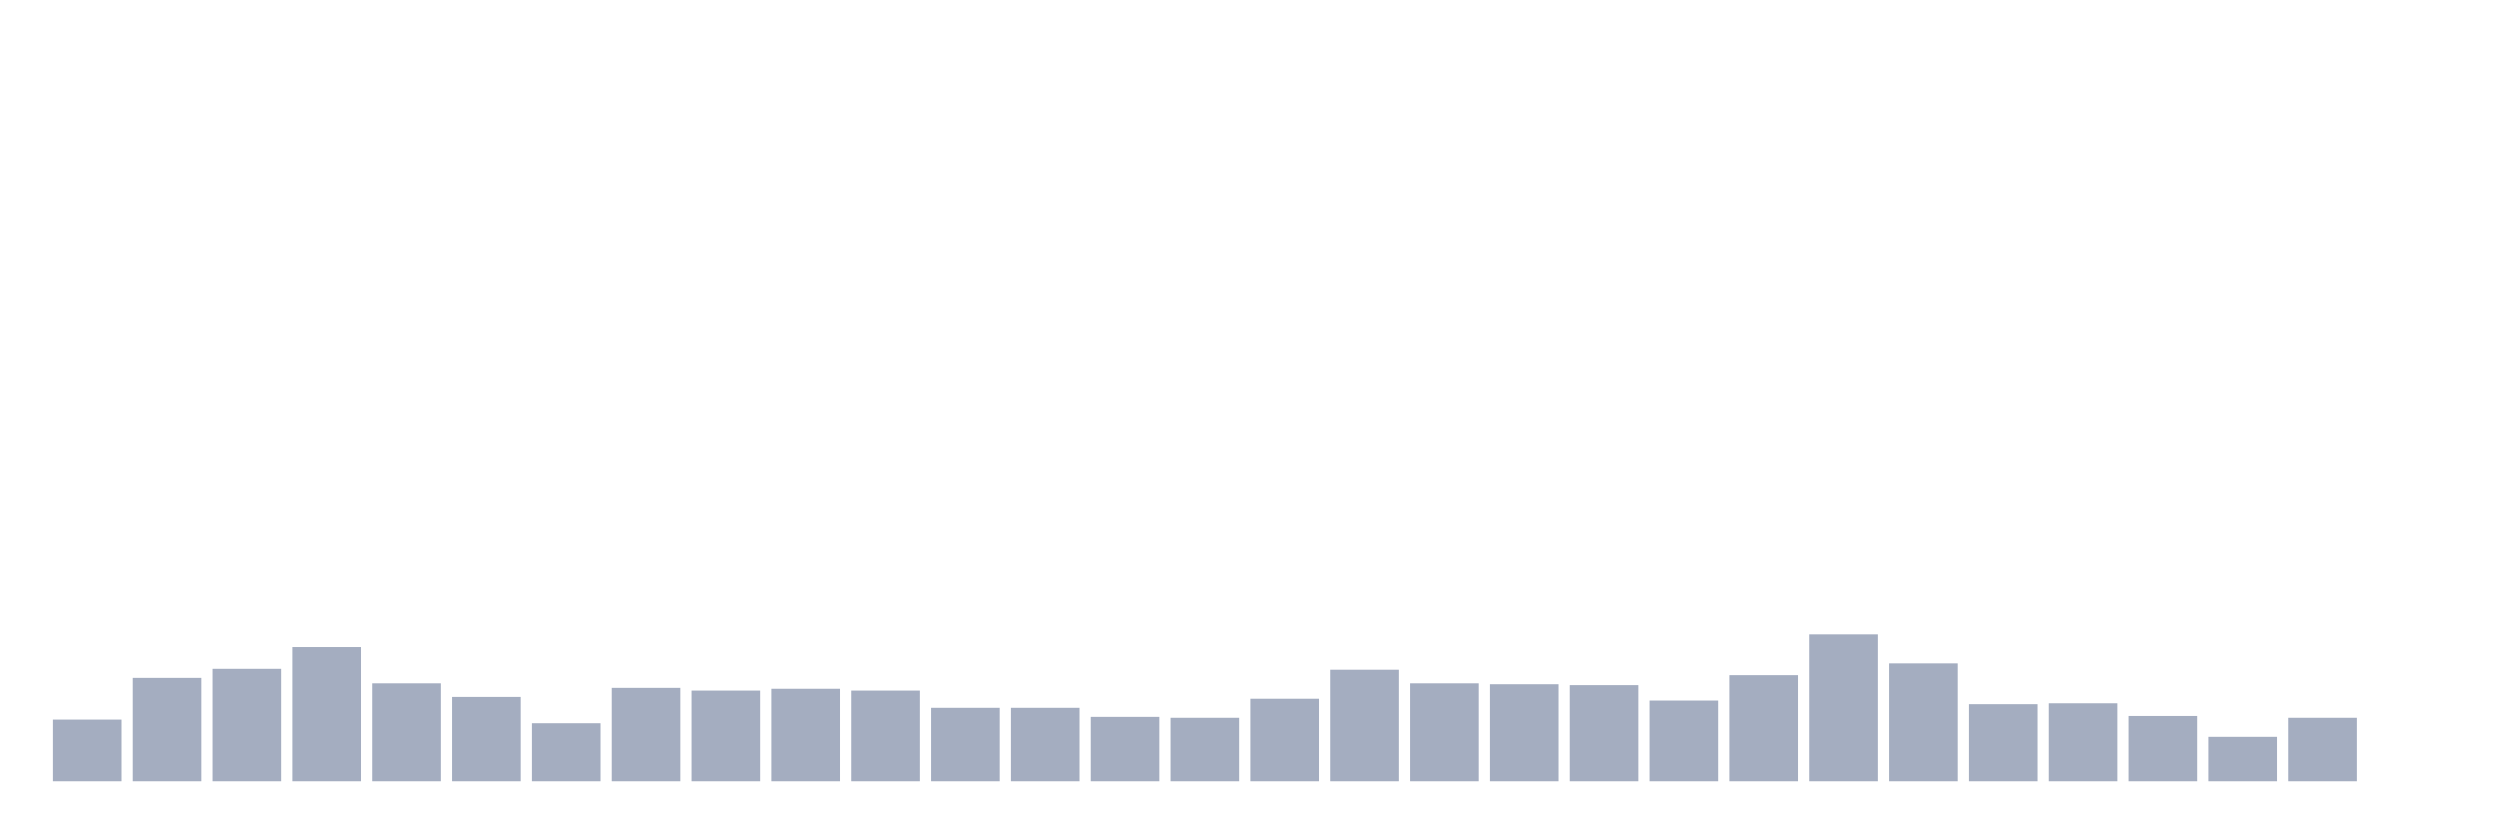 <svg xmlns="http://www.w3.org/2000/svg" viewBox="0 0 480 160"><g transform="translate(10,10)"><rect class="bar" x="0.153" width="13.175" y="128.159" height="11.841" fill="rgb(164,173,192)"></rect><rect class="bar" x="15.482" width="13.175" y="120.149" height="19.851" fill="rgb(164,173,192)"></rect><rect class="bar" x="30.81" width="13.175" y="118.408" height="21.592" fill="rgb(164,173,192)"></rect><rect class="bar" x="46.138" width="13.175" y="114.229" height="25.771" fill="rgb(164,173,192)"></rect><rect class="bar" x="61.466" width="13.175" y="121.194" height="18.806" fill="rgb(164,173,192)"></rect><rect class="bar" x="76.794" width="13.175" y="123.806" height="16.194" fill="rgb(164,173,192)"></rect><rect class="bar" x="92.123" width="13.175" y="128.856" height="11.144" fill="rgb(164,173,192)"></rect><rect class="bar" x="107.451" width="13.175" y="122.065" height="17.935" fill="rgb(164,173,192)"></rect><rect class="bar" x="122.779" width="13.175" y="122.587" height="17.413" fill="rgb(164,173,192)"></rect><rect class="bar" x="138.107" width="13.175" y="122.239" height="17.761" fill="rgb(164,173,192)"></rect><rect class="bar" x="153.436" width="13.175" y="122.587" height="17.413" fill="rgb(164,173,192)"></rect><rect class="bar" x="168.764" width="13.175" y="125.896" height="14.104" fill="rgb(164,173,192)"></rect><rect class="bar" x="184.092" width="13.175" y="125.896" height="14.104" fill="rgb(164,173,192)"></rect><rect class="bar" x="199.42" width="13.175" y="127.637" height="12.363" fill="rgb(164,173,192)"></rect><rect class="bar" x="214.748" width="13.175" y="127.811" height="12.189" fill="rgb(164,173,192)"></rect><rect class="bar" x="230.077" width="13.175" y="124.154" height="15.846" fill="rgb(164,173,192)"></rect><rect class="bar" x="245.405" width="13.175" y="118.582" height="21.418" fill="rgb(164,173,192)"></rect><rect class="bar" x="260.733" width="13.175" y="121.194" height="18.806" fill="rgb(164,173,192)"></rect><rect class="bar" x="276.061" width="13.175" y="121.368" height="18.632" fill="rgb(164,173,192)"></rect><rect class="bar" x="291.39" width="13.175" y="121.542" height="18.458" fill="rgb(164,173,192)"></rect><rect class="bar" x="306.718" width="13.175" y="124.502" height="15.498" fill="rgb(164,173,192)"></rect><rect class="bar" x="322.046" width="13.175" y="119.627" height="20.373" fill="rgb(164,173,192)"></rect><rect class="bar" x="337.374" width="13.175" y="111.791" height="28.209" fill="rgb(164,173,192)"></rect><rect class="bar" x="352.702" width="13.175" y="117.363" height="22.637" fill="rgb(164,173,192)"></rect><rect class="bar" x="368.031" width="13.175" y="125.199" height="14.801" fill="rgb(164,173,192)"></rect><rect class="bar" x="383.359" width="13.175" y="125.025" height="14.975" fill="rgb(164,173,192)"></rect><rect class="bar" x="398.687" width="13.175" y="127.463" height="12.537" fill="rgb(164,173,192)"></rect><rect class="bar" x="414.015" width="13.175" y="131.468" height="8.532" fill="rgb(164,173,192)"></rect><rect class="bar" x="429.344" width="13.175" y="127.811" height="12.189" fill="rgb(164,173,192)"></rect><rect class="bar" x="444.672" width="13.175" y="140" height="0" fill="rgb(164,173,192)"></rect></g></svg>